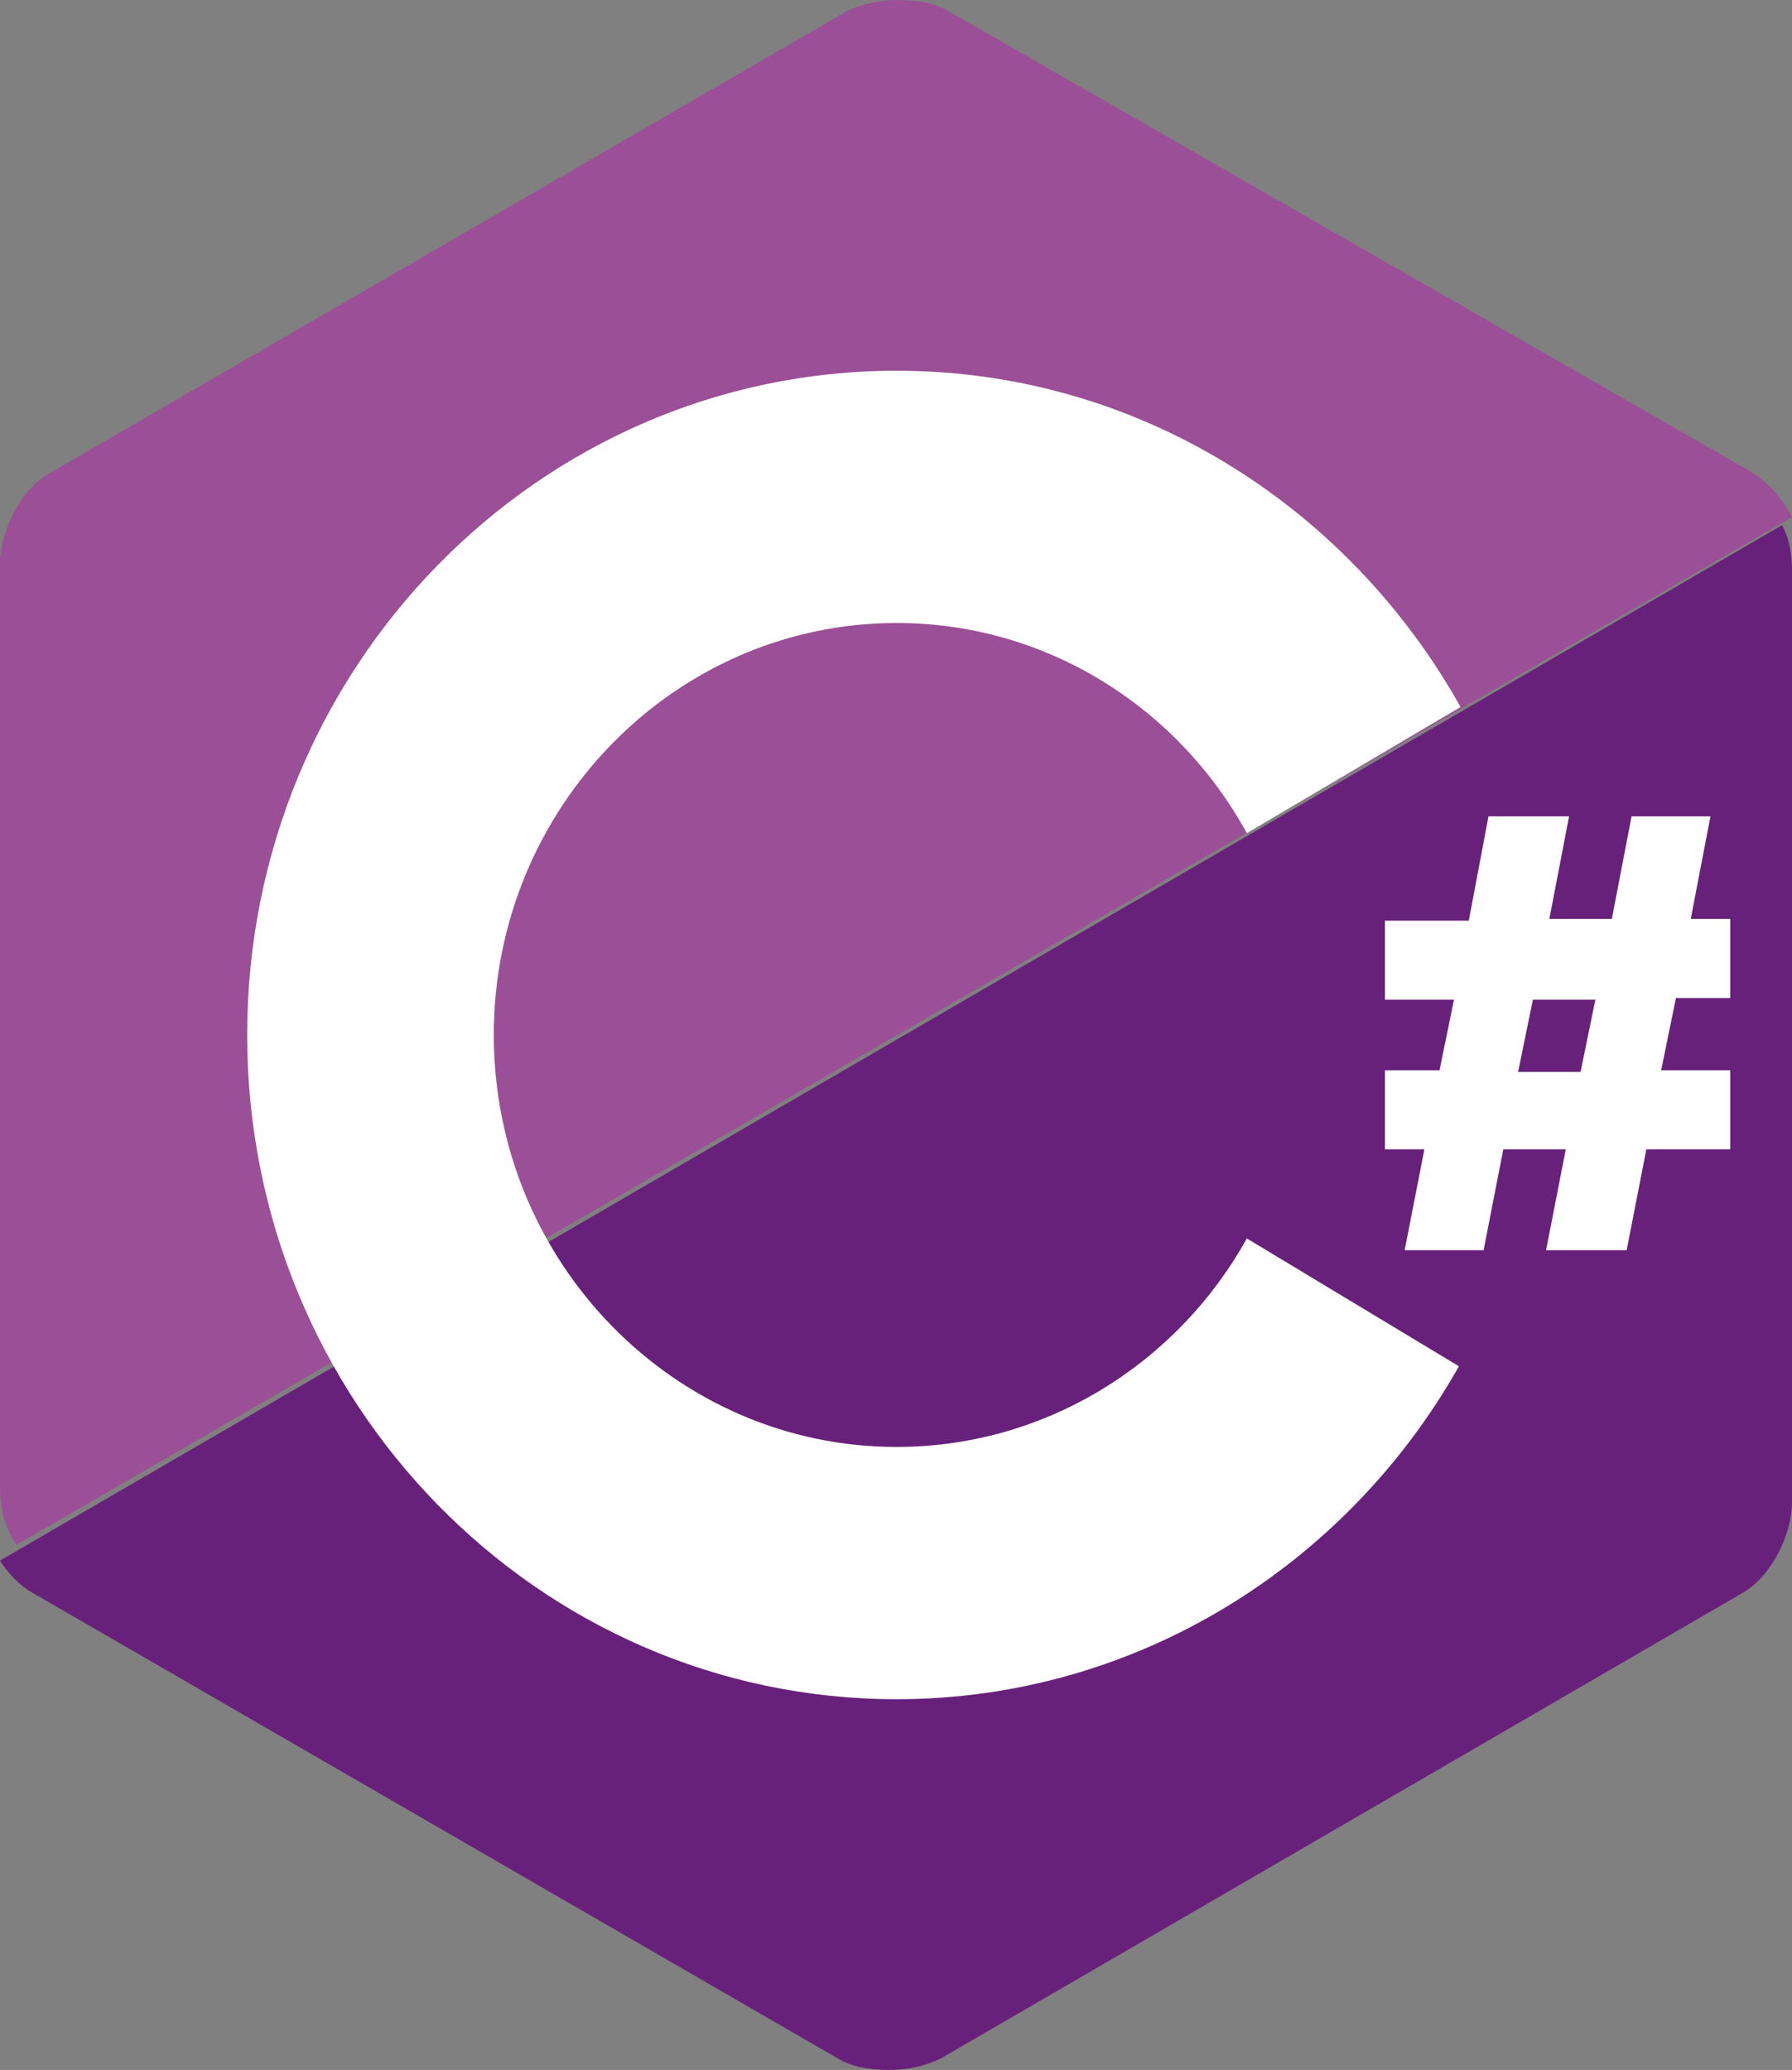 <svg width="58" height="67" viewBox="0 0 58 67" fill="none" xmlns="http://www.w3.org/2000/svg">
<rect x="0" y="0" width="58" height="67" fill="#808080" stroke="none"/>
<path d="M56.709 15.29L30.722 0.376C30.291 0.107 29.699 0 29.054 0C28.408 0 27.816 0.161 27.386 0.376L1.56 15.343C0.646 15.88 0 17.221 0 18.24V48.122C0 48.712 0.108 49.41 0.538 50L58 16.738C57.677 16.094 57.193 15.612 56.709 15.29Z" fill="#9B4F96"/>
<path d="M0 50.514C0.271 50.946 0.649 51.324 1.028 51.541L27.106 66.622C27.539 66.892 28.134 67 28.784 67C29.433 67 30.028 66.838 30.461 66.622L56.431 51.541C57.351 51 58 49.649 58 48.622V18.514C58 18.027 57.946 17.486 57.675 17L0 50.514Z" fill="#68217A"/>
<path d="M40.355 40.086C38.12 44.114 33.862 46.835 29.02 46.835C21.836 46.835 15.982 40.848 15.982 33.5C15.982 26.152 21.836 20.165 29.02 20.165C33.862 20.165 38.12 22.886 40.355 26.968L47.273 22.886C43.654 16.409 36.843 12 29.02 12C17.419 12 8 21.634 8 33.5C8 45.366 17.419 55 29.02 55C36.789 55 43.601 50.646 47.219 44.223L40.355 40.086ZM46.581 34.697L47.06 32.357H44.825V29.799H47.539L48.177 26.424H50.785L50.146 29.744H52.169L52.807 26.424H55.361L54.723 29.744H56V32.303H54.244L53.765 34.643H56V37.201H53.286L52.648 40.467H50.04L50.678 37.201H48.656L48.018 40.467H45.463L46.102 37.201H44.825V34.643H46.581V34.697ZM49.135 34.697H51.157L51.636 32.357H49.614L49.135 34.697Z" fill="white"/>
</svg>
